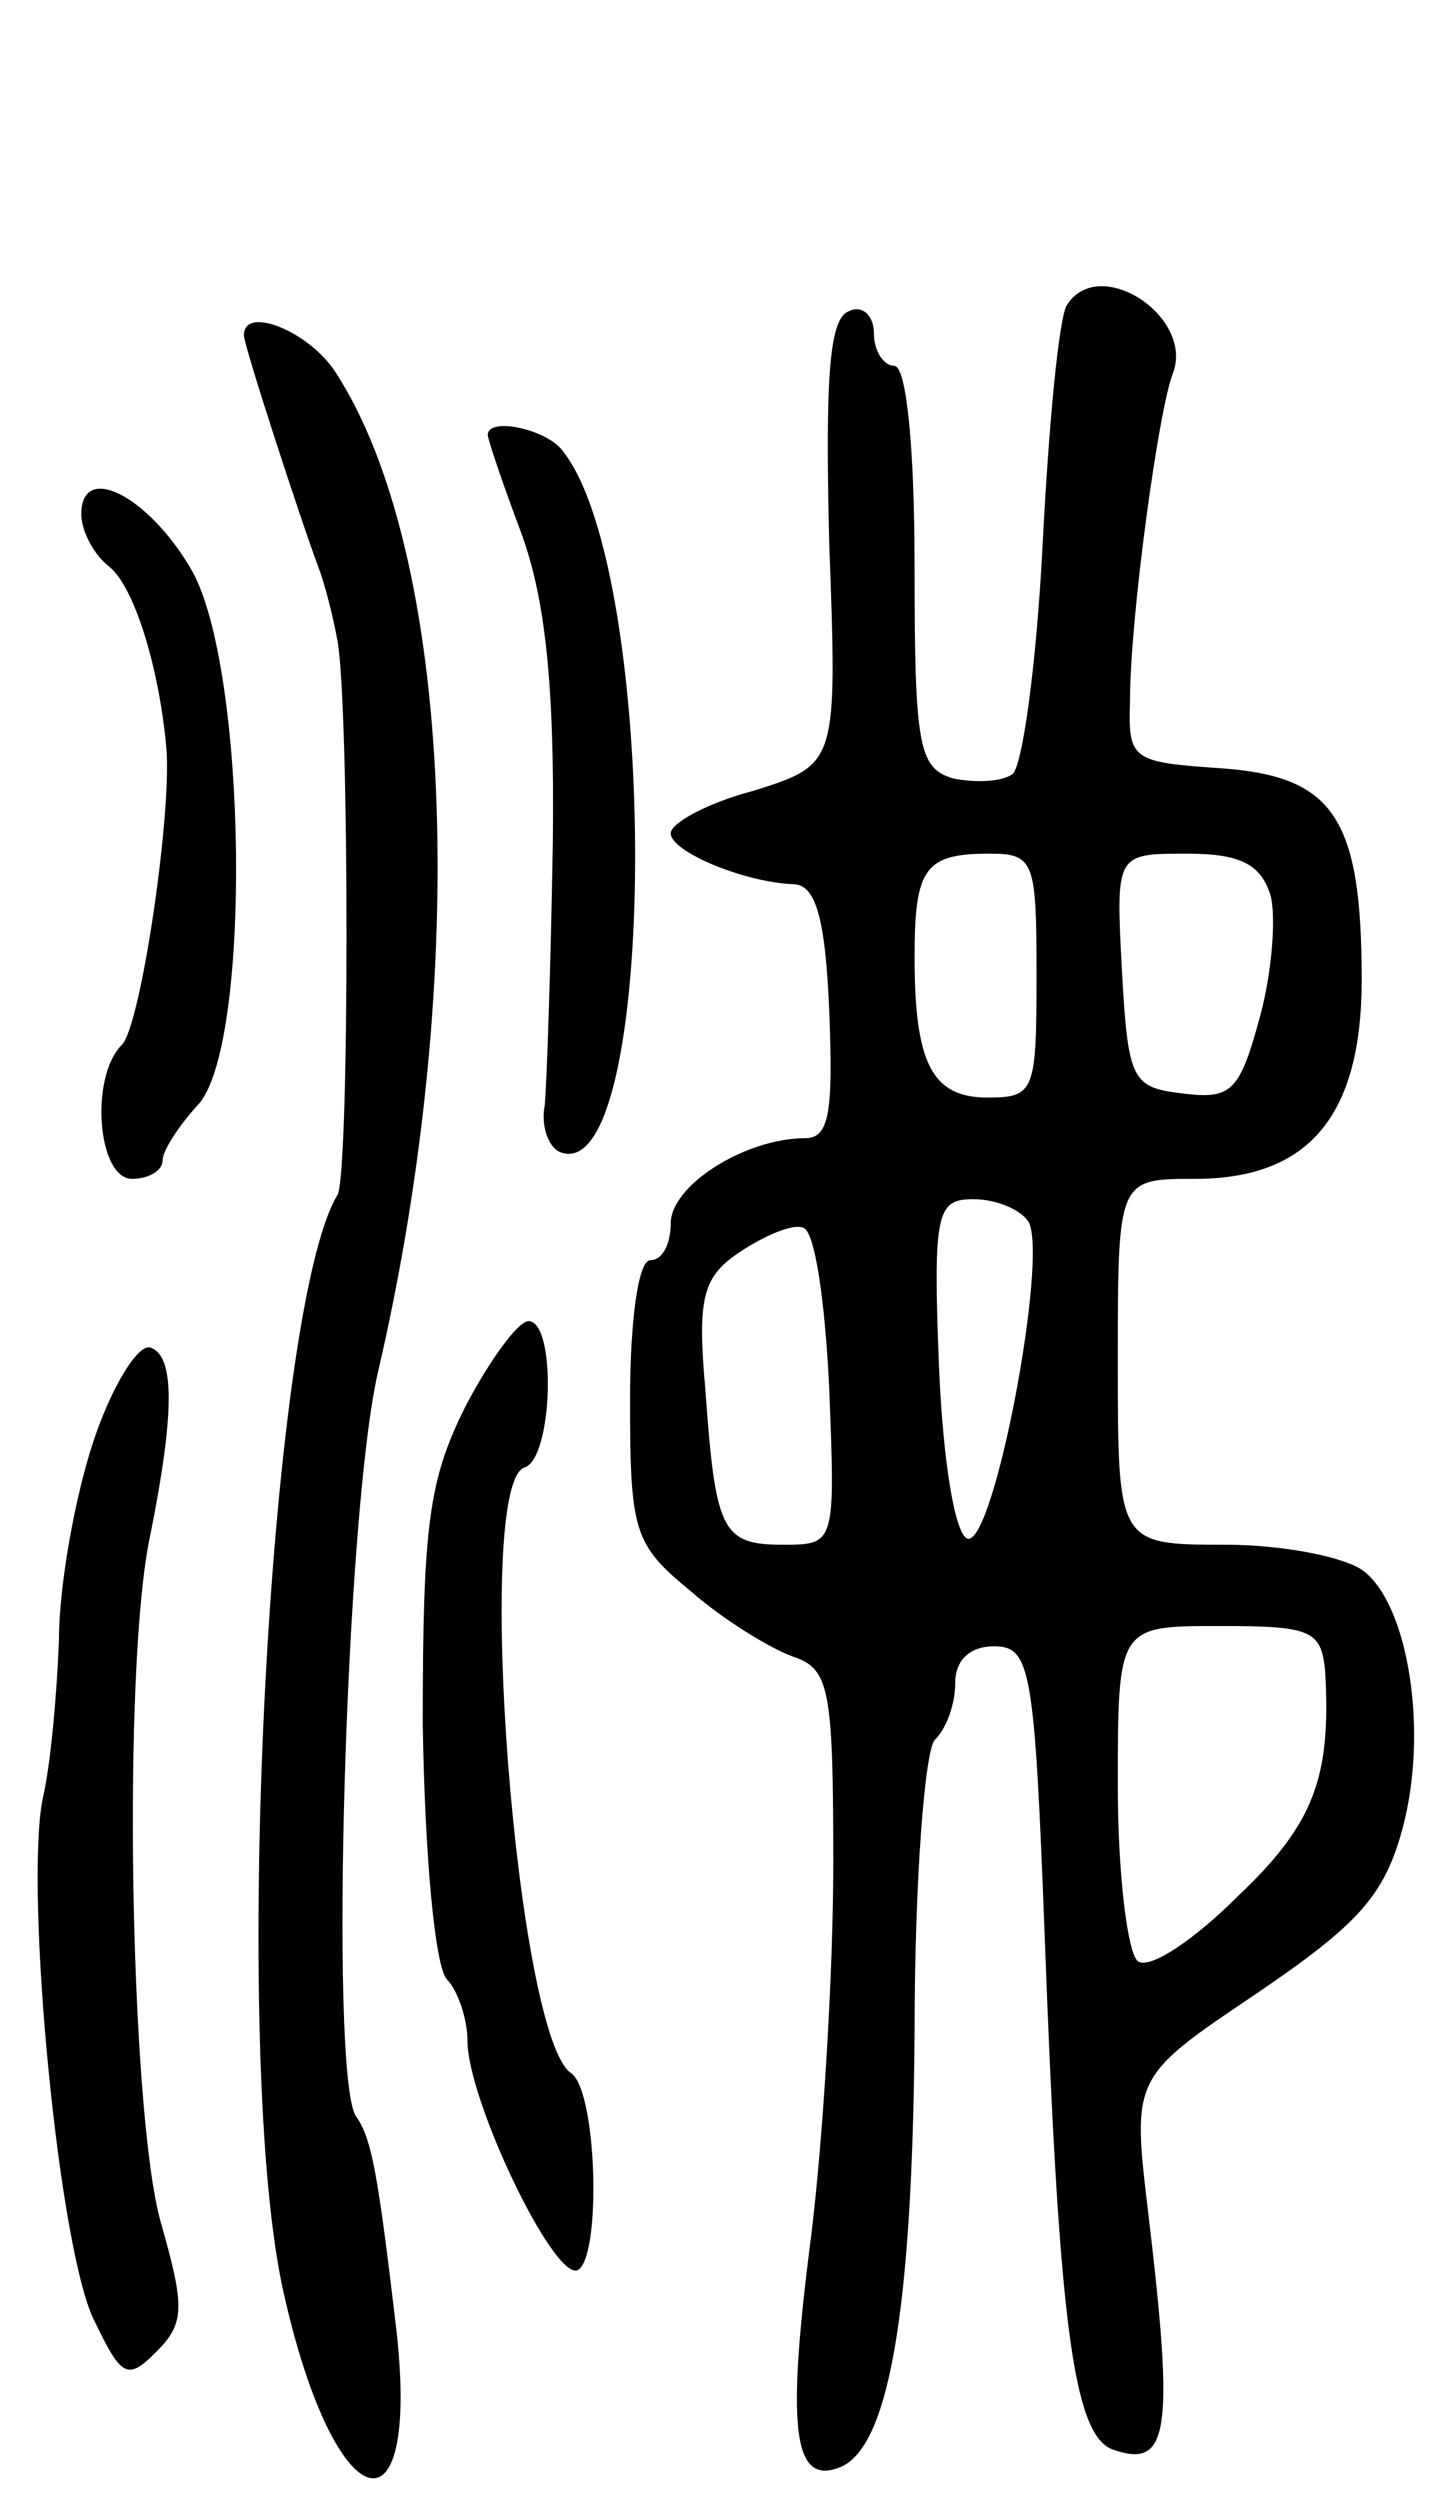 <svg version="1.0" xmlns="http://www.w3.org/2000/svg"
 width="71pt" height="123pt" viewBox="0 0 71 123"
 preserveAspectRatio="xMidYMid meet">
<g transform="translate(0,123) scale(0.1,-0.1)"
fill="#000000" stroke="none">
<path d="M525 1080 c-4 -6 -9 -59 -12 -118 -3 -59 -10 -110 -15 -113 -6 -4
-19 -4 -29 -2 -17 5 -19 16 -19 104 0 59 -4 99 -10 99 -5 0 -10 7 -10 16 0 9
-6 14 -12 11 -10 -3 -12 -32 -10 -114 4 -109 4 -109 -37 -122 -23 -6 -41 -16
-41 -21 0 -9 36 -24 60 -25 11 0 16 -15 18 -62 2 -51 0 -63 -12 -63 -29 0 -66
-23 -66 -42 0 -10 -4 -18 -10 -18 -6 0 -10 -30 -10 -69 0 -65 2 -71 30 -94 16
-14 39 -28 50 -32 18 -6 20 -15 20 -102 0 -53 -5 -136 -11 -184 -12 -93 -9
-122 14 -113 24 9 36 75 37 214 0 74 5 139 10 144 6 6 10 18 10 28 0 11 7 18
19 18 18 0 20 -10 25 -142 7 -190 14 -245 33 -253 28 -10 31 7 18 116 -8 67
-8 67 53 108 50 34 63 48 72 81 13 48 3 110 -19 127 -9 7 -40 13 -68 13 -53 0
-53 0 -53 90 0 90 0 90 38 90 56 0 82 31 82 98 0 80 -14 100 -69 104 -44 3
-46 4 -45 33 0 41 14 143 21 161 11 28 -36 59 -52 34z m-15 -330 c0 -57 -1
-60 -24 -60 -27 0 -36 16 -36 69 0 44 5 51 37 51 22 0 23 -4 23 -60z m115 40
c3 -10 1 -38 -5 -60 -10 -37 -14 -41 -38 -38 -25 3 -27 6 -30 61 -3 57 -3 57
32 57 26 0 36 -5 41 -20z m-119 -161 c10 -17 -17 -160 -30 -156 -6 2 -12 37
-14 85 -3 76 -1 82 17 82 11 0 23 -5 27 -11z m-98 -82 c3 -77 3 -77 -23 -77
-30 0 -33 7 -38 77 -4 45 -1 55 17 67 12 8 26 14 31 12 6 -1 11 -37 13 -79z
m244 -139 c3 -52 -5 -75 -43 -111 -21 -21 -43 -36 -49 -32 -5 3 -10 42 -10 86
0 79 0 79 50 79 45 0 50 -2 52 -22z"/>
<path d="M120 1065 c0 -5 28 -91 37 -115 3 -8 7 -24 9 -35 6 -32 6 -264 0
-273 -34 -56 -53 -427 -26 -542 25 -110 67 -122 55 -16 -9 76 -12 94 -20 105
-13 22 -5 297 11 366 46 198 37 403 -21 492 -13 20 -45 33 -45 18z"/>
<path d="M240 1016 c0 -2 7 -23 16 -47 12 -32 17 -74 16 -154 -1 -60 -3 -119
-4 -129 -2 -10 2 -21 8 -23 48 -17 49 284 1 345 -8 11 -37 17 -37 8z"/>
<path d="M40 977 c0 -8 6 -20 14 -26 13 -11 25 -53 28 -91 2 -35 -13 -135 -22
-144 -16 -16 -12 -66 5 -66 8 0 15 4 15 9 0 5 8 17 17 27 27 27 25 216 -3 264
-21 36 -54 53 -54 27z"/>
<path d="M229 538 c-18 -36 -21 -58 -21 -156 1 -65 6 -120 12 -126 5 -5 10
-19 10 -30 0 -29 42 -117 54 -113 12 5 10 88 -3 97 -27 18 -48 289 -23 298 14
4 16 72 2 72 -5 0 -19 -19 -31 -42z"/>
<path d="M46 521 c-9 -27 -17 -71 -17 -98 -1 -26 -4 -61 -8 -78 -9 -45 8 -225
26 -258 13 -27 16 -28 30 -14 14 14 14 22 2 64 -15 54 -19 274 -5 338 12 60
12 88 0 92 -6 2 -19 -19 -28 -46z"/>
</g>
</svg>
